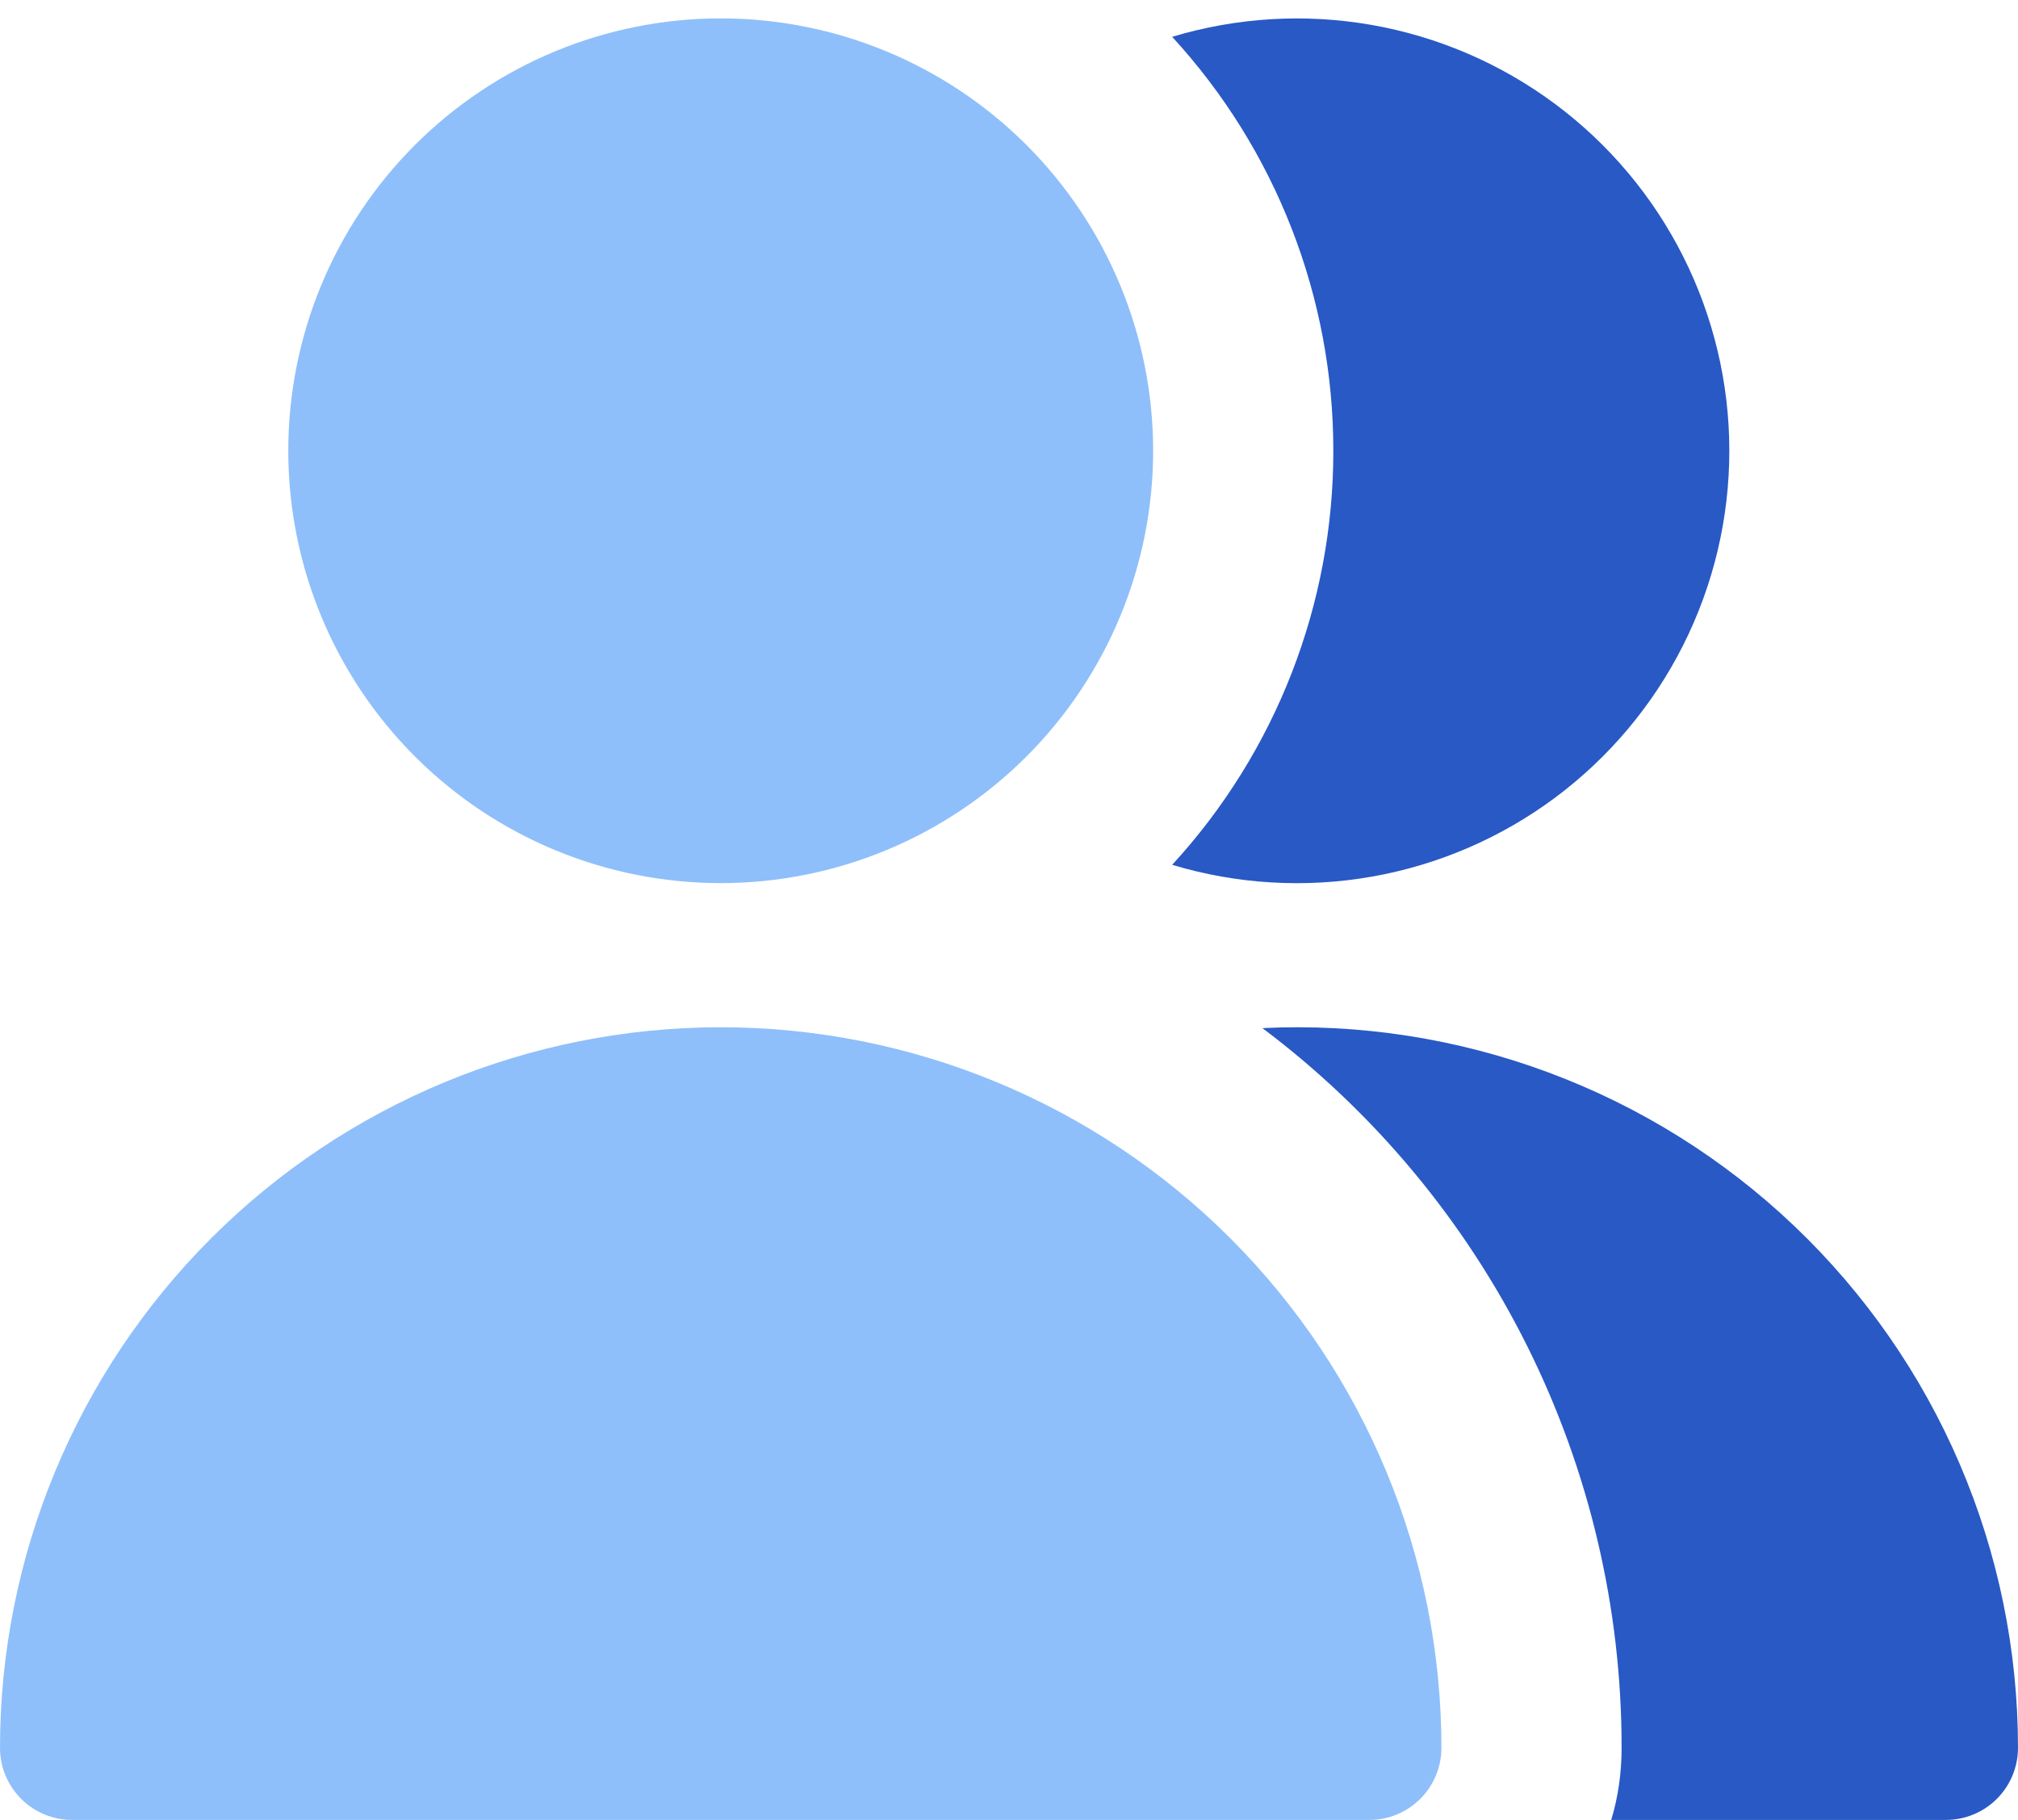 <svg width="102" height="92" viewBox="0 0 102 92" fill="none" xmlns="http://www.w3.org/2000/svg">
<path d="M36.429 44.643C42.225 44.643 47.785 42.34 51.884 38.241C55.983 34.142 58.286 28.583 58.286 22.786C58.286 16.989 55.983 11.429 51.884 7.33C47.785 3.231 42.225 0.929 36.429 0.929C30.632 0.929 25.072 3.231 20.973 7.33C16.874 11.429 14.571 16.989 14.571 22.786C14.571 28.583 16.874 34.142 20.973 38.241C25.072 42.34 30.632 44.643 36.429 44.643ZM0 88.357C0 78.696 3.838 69.43 10.67 62.598C17.501 55.767 26.767 51.929 36.429 51.929C46.09 51.929 55.356 55.767 62.188 62.598C69.019 69.43 72.857 78.696 72.857 88.357C72.857 89.323 72.473 90.25 71.79 90.933C71.107 91.616 70.18 92 69.214 92H3.643C2.677 92 1.75 91.616 1.067 90.933C0.384 90.25 0 89.323 0 88.357Z" fill="#8FBFFA"/>
<path fill-rule="evenodd" clip-rule="evenodd" d="M81.44 92H98.357C99.323 92 100.25 91.616 100.933 90.933C101.616 90.25 102 89.323 102 88.357C102 83.425 100.998 78.544 99.055 74.01C97.113 69.477 94.27 65.385 90.699 61.983C87.128 58.581 82.903 55.939 78.281 54.219C73.658 52.498 68.735 51.734 63.808 51.972C69.451 56.212 74.029 61.706 77.181 68.022C80.332 74.337 81.97 81.299 81.964 88.357C81.964 89.63 81.789 90.844 81.44 92ZM59.247 43.718C62.512 44.701 65.961 44.907 69.32 44.319C72.678 43.731 75.852 42.366 78.589 40.333C81.325 38.299 83.548 35.653 85.08 32.607C86.611 29.561 87.409 26.199 87.409 22.789C87.409 19.38 86.611 16.018 85.08 12.972C83.548 9.925 81.325 7.28 78.589 5.246C75.852 3.213 72.678 1.847 69.32 1.259C65.961 0.672 62.512 0.878 59.247 1.861C64.491 7.567 67.398 15.036 67.393 22.786C67.4 30.538 64.493 38.01 59.247 43.718Z" fill="#2859C5"/>
</svg>
